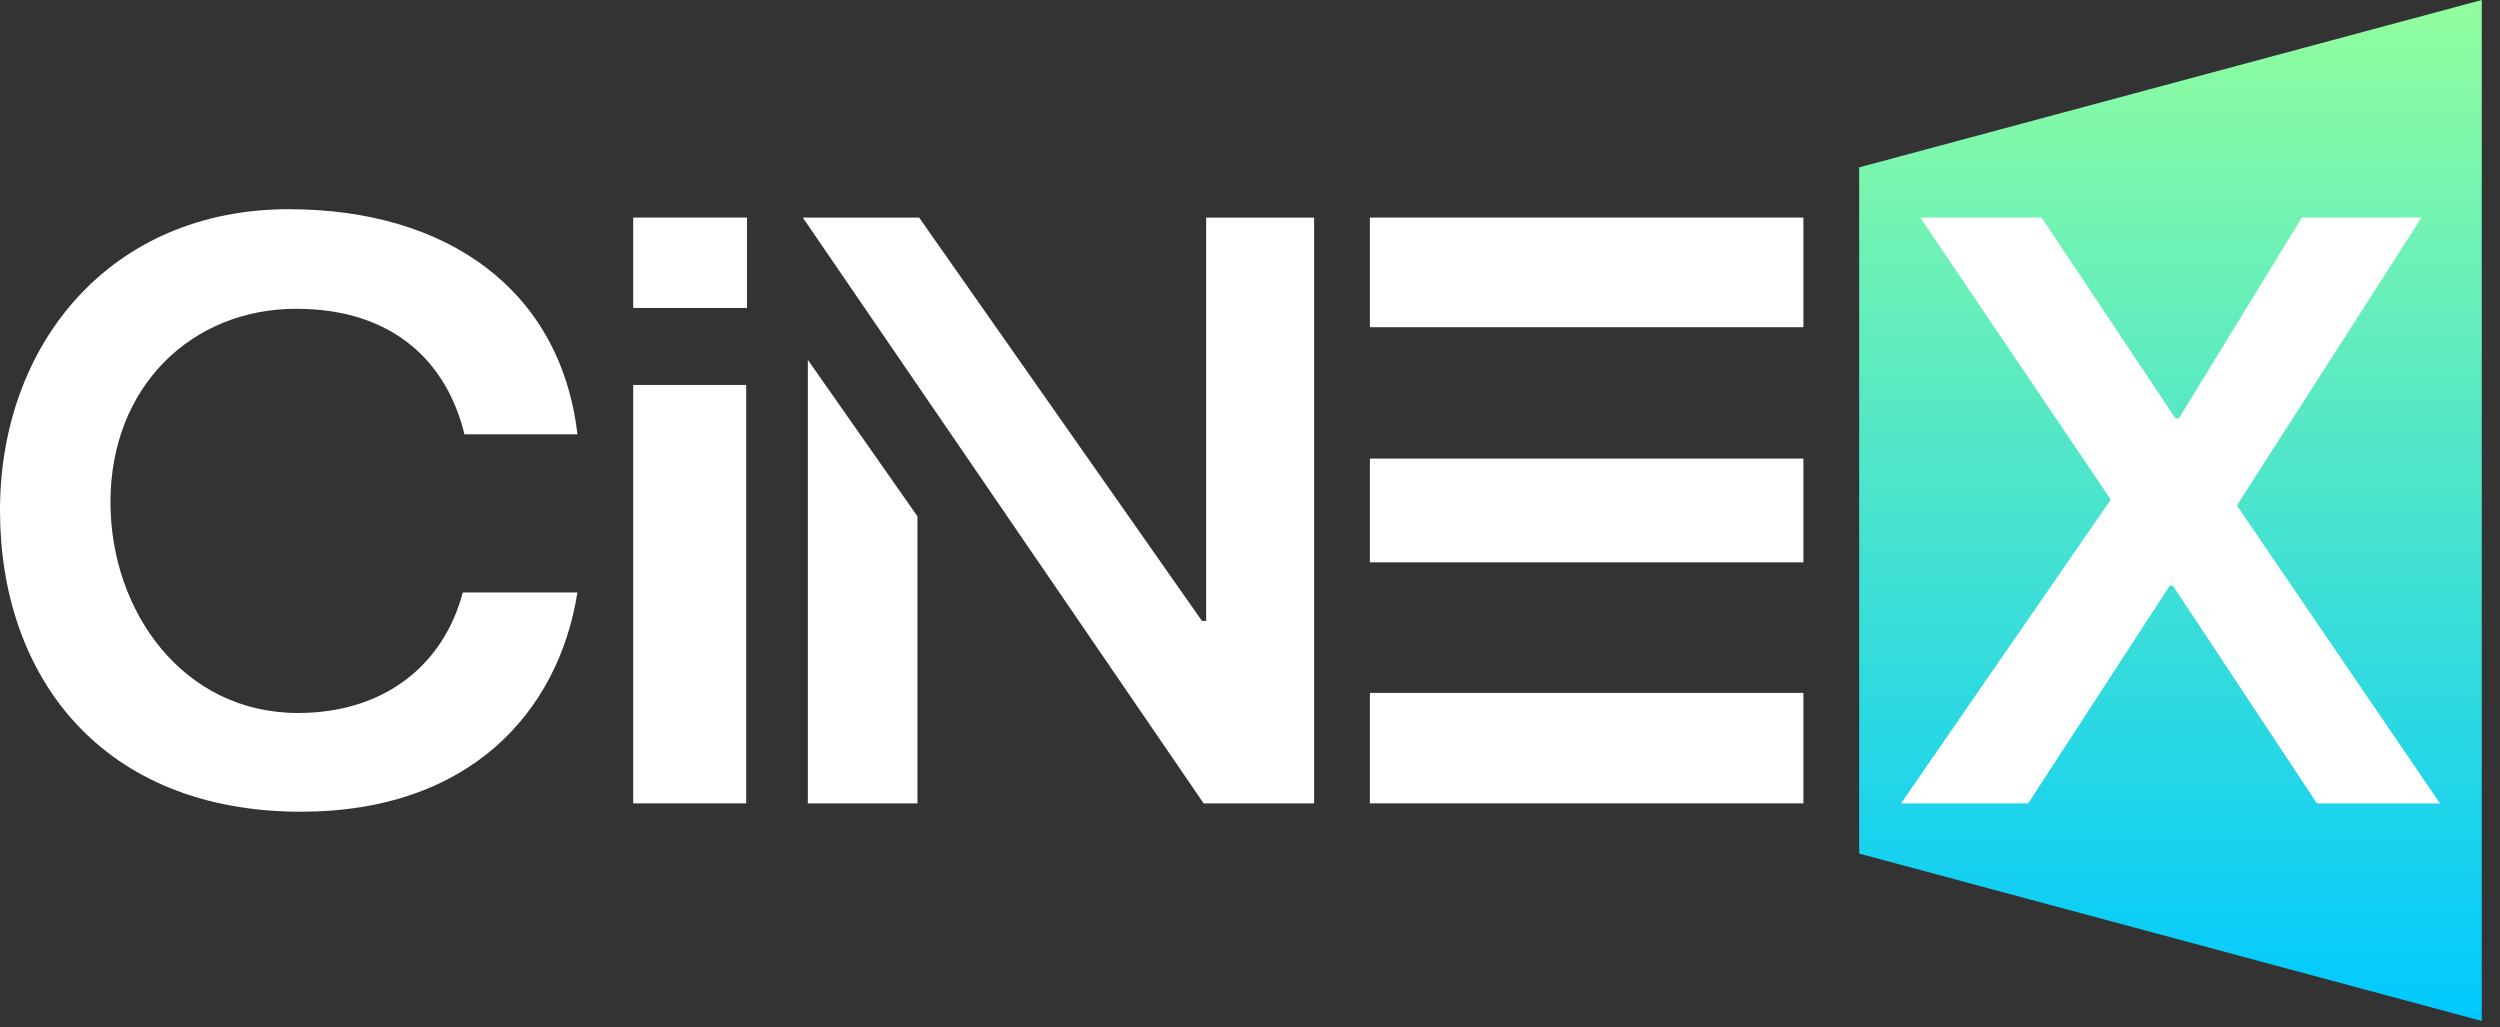 <svg width="129" height="53" viewBox="0 0 129 53" fill="none" xmlns="http://www.w3.org/2000/svg">
<rect x="0" y="0" width="129" height="53" fill="#333333" stroke="none"/>
<path d="M15.545 41.885C24.138 41.885 28.802 36.833 29.795 30.572H23.879C22.886 34.329 19.82 36.79 15.372 36.79C9.457 36.79 5.7 31.565 5.7 25.909C5.7 19.95 9.888 15.934 15.286 15.934C20.424 15.934 23.102 18.827 23.965 22.411H29.795C28.931 14.984 23.102 10.795 14.897 10.795C5.7 10.795 0 17.747 0 26.34C0 34.89 5.225 41.885 15.545 41.885Z" fill="white"/>
<path d="M38.546 15.89V11.227H32.673V15.89H38.546ZM32.673 41.454H38.503V19.863H32.673V41.454Z" fill="white"/>
<path d="M62.108 41.454H67.808V11.227H62.238V32.04H62.022L47.427 11.227H41.425L62.108 41.454ZM41.684 41.454H47.341V26.643L41.684 18.568V41.454Z" fill="white"/>
<path d="M93.055 16.884V11.227H70.687V16.884H93.055ZM93.055 29.017V23.663H70.687V29.017H93.055ZM70.687 41.454H93.055V35.754H70.687V41.454Z" fill="white"/>
<path d="M95.933 8.636L128.06 0V52.681L95.933 44.044V8.636Z" fill="url(#paint0_linear_71_28)"/>
<path d="M105.347 11.227H99.086L108.888 25.736V25.822L98.093 41.454H104.656L111.954 30.227H112.126L119.553 41.454H125.901L115.451 26.124V26.038L124.951 11.227H118.776L112.429 21.59H112.256L105.347 11.227Z" fill="white"/>
<defs>
<linearGradient id="paint0_linear_71_28" x1="95.933" y1="52.681" x2="95.933" y2="0" gradientUnits="userSpaceOnUse">
<stop stop-color="#00C9FF"/>
<stop offset="1" stop-color="#92FE9D"/>
</linearGradient>
</defs>
</svg>
